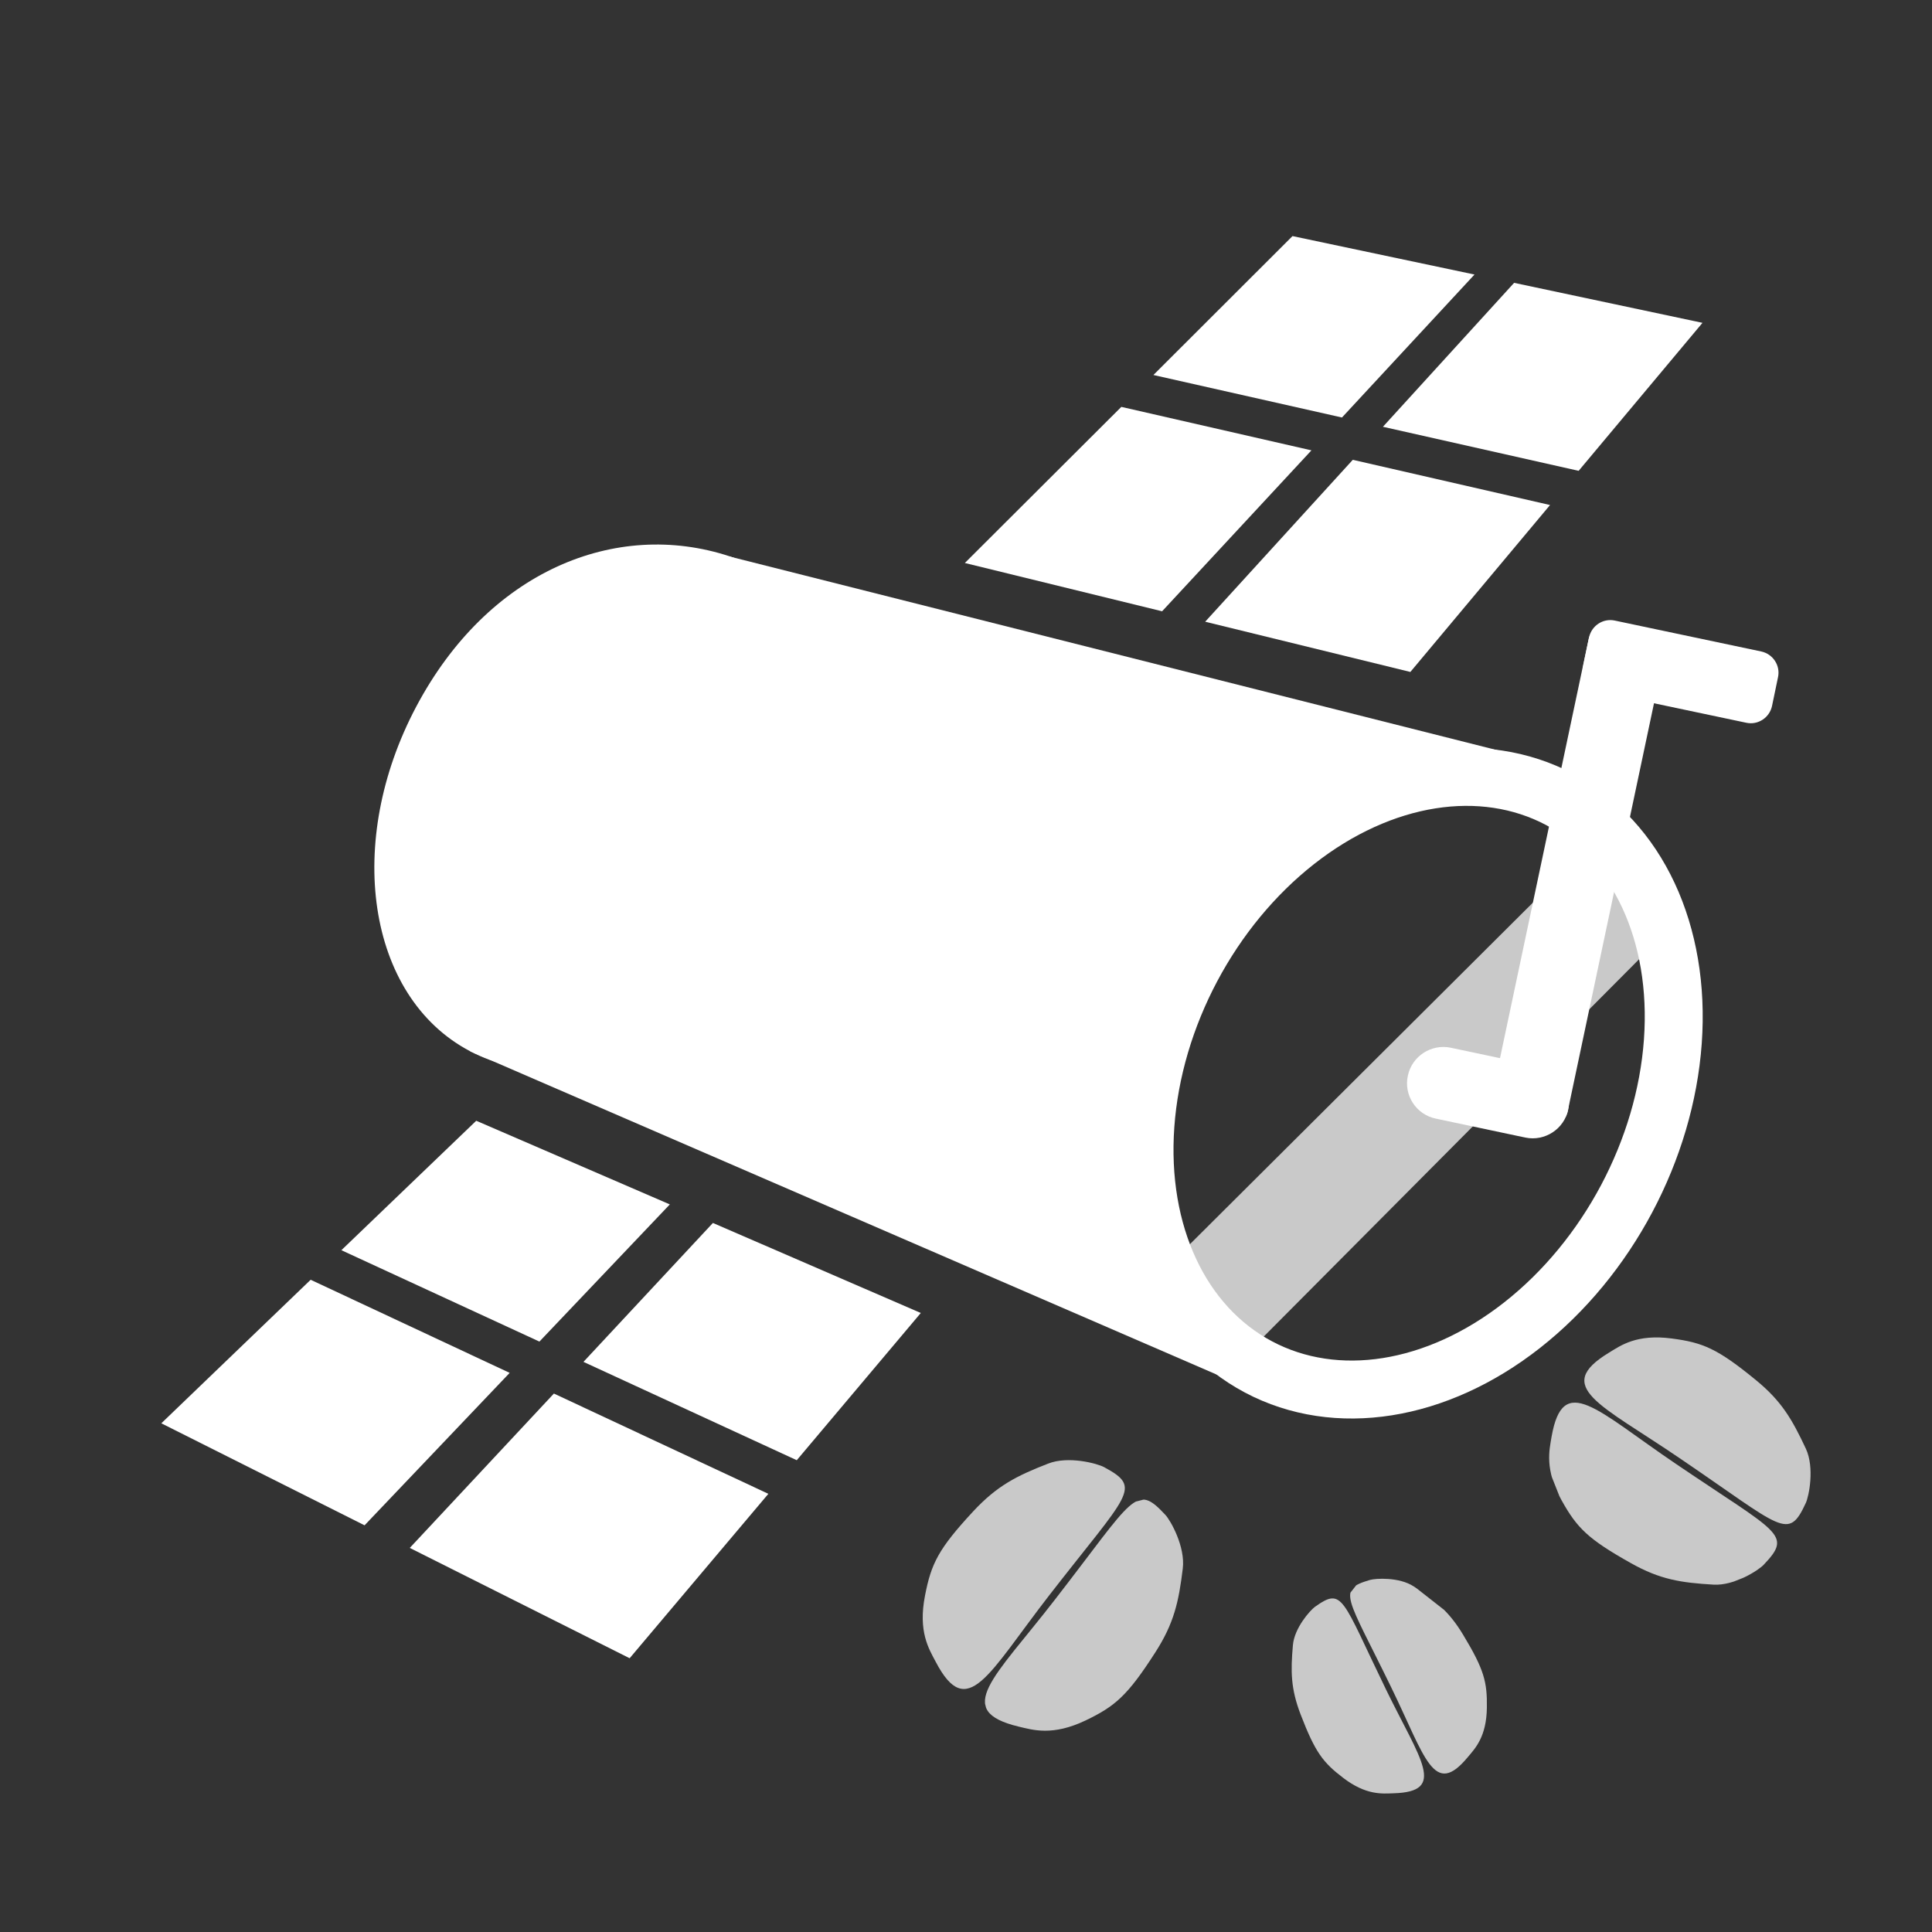 <?xml version="1.0" encoding="utf-8"?>
<!-- Generator: Adobe Adobe Illustrator 24.2.0, SVG Export Plug-In . SVG Version: 6.00 Build 0)  -->
<svg version="1.1" xmlns="http://www.w3.org/2000/svg" xmlns:xlink="http://www.w3.org/1999/xlink" x="0px" y="0px" width="100px"
	 height="100px" viewBox="0 0 100 100" style="enable-background:new 0 0 100 100;" xml:space="preserve">
<rect x="0" y="0" width="100" height="100" fill="#333333" stroke="none"/>
<style type="text/css">
	.st0{display:none;}
	.st1{display:inline;fill:#1A1A1A;}
	.st2{display:inline;fill:none;stroke:#FFFFFF;stroke-miterlimit:10;}
	.st3{clip-path:url(#SVGID_2_);fill:#C9C9C9;}
	.st4{clip-path:url(#SVGID_4_);fill:#C9C9C9;}
	.st5{clip-path:url(#SVGID_6_);fill:#C9C9C9;}
	.st6{clip-path:url(#SVGID_8_);fill:#C9C9C9;}
	.st7{clip-path:url(#SVGID_10_);fill:#C9C9C9;}
	.st8{clip-path:url(#SVGID_12_);fill:#C9C9C9;}
	.st9{fill:#C9C9C9;}
	.st10{fill:#FFFFFF;}
	.st11{clip-path:url(#SVGID_14_);fill:#FFFFFF;}
	.st12{clip-path:url(#SVGID_16_);fill:#FFFFFF;}
	.st13{clip-path:url(#SVGID_18_);fill:#FFFFFF;}
	.st14{clip-path:url(#SVGID_20_);fill:#FFFFFF;}
	.st15{clip-path:url(#SVGID_22_);fill:none;stroke:#FFFFFF;stroke-width:3;stroke-miterlimit:10;}
	.st16{clip-path:url(#SVGID_24_);fill:none;stroke:#FFFFFF;stroke-width:3;stroke-miterlimit:10;}
	.st17{fill:none;stroke:#FFFFFF;stroke-width:3;stroke-miterlimit:10;}
	.st18{fill:#C9C9C9;stroke:#FFFFFF;stroke-width:2;stroke-miterlimit:10;}
	.st19{fill:none;stroke:#FFFFFF;stroke-miterlimit:10;}
	.st20{fill:none;stroke:#FFFFFF;stroke-width:4;stroke-miterlimit:10;}
	.st21{fill:none;stroke:#C9C9C9;stroke-width:2;stroke-miterlimit:10;}
	.st22{clip-path:url(#SVGID_26_);fill:#C9C9C9;}
	.st23{clip-path:url(#SVGID_28_);fill:#C9C9C9;}
	.st24{clip-path:url(#SVGID_30_);fill:#C9C9C9;}
	.st25{clip-path:url(#SVGID_32_);fill:#C9C9C9;}
	.st26{clip-path:url(#SVGID_34_);fill:#C9C9C9;}
	.st27{clip-path:url(#SVGID_36_);fill:#C9C9C9;}
	.st28{clip-path:url(#SVGID_38_);fill:#C9C9C9;}
	.st29{clip-path:url(#SVGID_40_);fill:#C9C9C9;}
	.st30{clip-path:url(#SVGID_42_);fill:#C9C9C9;}
	.st31{clip-path:url(#SVGID_44_);fill:#C9C9C9;}
	.st32{clip-path:url(#SVGID_46_);fill:#FFFFFF;}
	.st33{clip-path:url(#SVGID_48_);fill:#FFFFFF;}
	.st34{clip-path:url(#SVGID_50_);fill:#FFFFFF;stroke:#FFFFFF;stroke-miterlimit:10;}
	.st35{clip-path:url(#SVGID_52_);fill:#FFFFFF;stroke:#FFFFFF;stroke-miterlimit:10;}
	.st36{clip-path:url(#SVGID_54_);fill:#FFFFFF;}
	.st37{clip-path:url(#SVGID_56_);fill:#FFFFFF;}
	.st38{clip-path:url(#SVGID_58_);fill:none;stroke:#FFFFFF;stroke-width:2;stroke-miterlimit:10;}
	.st39{clip-path:url(#SVGID_60_);fill:none;stroke:#FFFFFF;stroke-width:2;stroke-miterlimit:10;}
	.st40{clip-path:url(#SVGID_62_);fill:none;stroke:#FFFFFF;stroke-width:2;stroke-miterlimit:10;}
	.st41{clip-path:url(#SVGID_64_);fill:none;stroke:#FFFFFF;stroke-width:2;stroke-miterlimit:10;}
</style>
<g id="Layer_4" class="st0">
</g>
<g id="Layer_6" class="st0">
	<rect x="-27.25" y="-13" class="st1" width="154.5" height="126"/>
</g>
<g id="Layer_7" class="st0">
	<path class="st2" d="M2.5,89.5v-79c0-4.42,3.58-8,8-8h79c4.42,0,8,3.58,8,8v79c0,4.42-3.58,8-8,8h-79C6.08,97.5,2.5,93.92,2.5,89.5
		z"/>
</g>
<g id="Layer_9">
</g>
<g id="Sell">
</g>
<g id="Promote">
</g>
<g id="Grind">
	<g>
		<polygon class="st9" points="63.79,70.81 59.27,66.71 83.6,42.48 86.64,47.84 		"/>
		<path class="st19" d="M21.98,36.82c3.61-6.82,9.98-9.41,15.63-7.55c5.39,1.78,6.17,10.32,2.57,17.14
			c-3.61,6.82-10.6,10.2-15.63,7.55S18.37,43.64,21.98,36.82z"/>
		<path class="st10" d="M63.46,70.81c-11.96-5.26-24.53-10.84-36.49-16.1c-1.46-0.64-2.95-1.3-4.14-2.35
			c-2.39-2.1-3.27-5.55-2.84-8.7s1.38-6.32,3.25-8.89c2.09-2.88,5.52-5.35,9.06-5.71c1.8-0.18,3.55-0.25,5.31,0.21
			c2.23,0.59,4.53,1.12,6.76,1.71c5.63,1.48,11.97,2.96,17.9,4.52c3.37,0.89,8.41,1.85,12.84,3.54
			c-9.51,1.24-15.93,10.54-16.73,19.28C57.91,63.32,59.96,68.11,63.46,70.81z"/>
		<line class="st19" x1="24.54" y1="53.96" x2="64.68" y2="71.34"/>
		<line class="st19" x1="37.6" y1="29.28" x2="78.27" y2="39.54"/>
		
			<ellipse transform="matrix(0.469 -0.883 0.883 0.469 -10.778 94.19)" class="st17" cx="72.95" cy="56.06" rx="16.63" ry="12.75"/>
		<g>
			<polygon class="st10" points="30.2,70.49 36.9,63.3 47.66,67.96 41.24,75.58 			"/>
			<polygon class="st10" points="17.67,64.71 24.65,58.01 34.67,62.34 27.92,69.44 			"/>
			<polygon class="st10" points="8.35,73.67 16.08,66.24 26.38,71.06 18.87,78.95 			"/>
			<polygon class="st10" points="21.21,80.12 28.67,72.13 39.77,77.32 32.59,85.83 			"/>
		</g>
		<g>
			<polygon class="st10" points="71.58,22.09 78.37,14.64 88.12,16.71 81.71,24.37 			"/>
			<polygon class="st10" points="59.7,19.41 66.9,12.22 76.32,14.21 69.46,21.61 			"/>
			<polygon class="st10" points="49.94,29.14 58.04,21.06 67.88,23.31 60.15,31.64 			"/>
			<polygon class="st10" points="62.38,32.18 70.02,23.8 80.23,26.14 73,34.78 			"/>
		</g>
		<path class="st10" d="M72.87,55.68L72.87,55.68c0.21-1.01,1.21-1.66,2.22-1.45l4.63,0.98c1.01,0.21,1.66,1.21,1.45,2.22v0
			c-0.21,1.01-1.21,1.66-2.22,1.45l-4.63-0.98C73.3,57.69,72.65,56.69,72.87,55.68z"/>
		<path class="st10" d="M77.23,56.71l5-23.64c0.09-0.42,0.5-0.69,0.92-0.6l2.39,0.51c0.42,0.09,0.69,0.5,0.6,0.92l-5,23.64
			c-0.09,0.42-0.5,0.69-0.92,0.6l-2.39-0.51C77.41,57.54,77.14,57.13,77.23,56.71z"/>
		<path class="st10" d="M81.94,34.48l0.31-1.49c0.13-0.61,0.73-1,1.33-0.87l7.58,1.6c0.61,0.13,1,0.73,0.87,1.33l-0.31,1.49
			c-0.13,0.61-0.73,1-1.33,0.87l-7.58-1.6C82.2,35.69,81.81,35.09,81.94,34.48z"/>
	</g>
	<g>
		<g>
			<defs>
				<rect id="SVGID_25_" x="47.75" y="75.58" width="10.47" height="11.84"/>
			</defs>
			<clipPath id="SVGID_2_">
				<use xlink:href="#SVGID_25_"  style="overflow:visible;"/>
			</clipPath>
			<path class="st3" d="M54.31,82.57c4.12-5.31,4.84-5.55,2.84-6.63c-0.35-0.19-1.86-0.6-2.91-0.18c-1.62,0.63-2.63,1.14-3.86,2.46
				c-1.81,1.95-2.18,2.71-2.5,4.36c-0.37,1.87,0.2,2.77,0.55,3.43C50.07,89.15,51.16,86.63,54.31,82.57z"/>
		</g>
		<g>
			<defs>
				
					<rect id="SVGID_27_" x="50.05" y="78.59" transform="matrix(0.969 -0.248 0.248 0.969 -19.037 16.498)" width="11.84" height="10.47"/>
			</defs>
			<clipPath id="SVGID_4_">
				<use xlink:href="#SVGID_27_"  style="overflow:visible;"/>
			</clipPath>
			<path class="st4" d="M54.6,82.8c4.12-5.31,4.17-6.06,5.72-4.39c0.27,0.29,1.04,1.65,0.9,2.78c-0.21,1.72-0.45,2.83-1.43,4.35
				c-1.44,2.24-2.08,2.78-3.6,3.51c-1.72,0.82-2.73,0.49-3.46,0.32C49.29,88.54,51.46,86.86,54.6,82.8z"/>
		</g>
	</g>
	<g>
		<g>
			<defs>
				<rect id="SVGID_29_" x="66.86" y="82.73" width="6.85" height="10.09"/>
			</defs>
			<clipPath id="SVGID_6_">
				<use xlink:href="#SVGID_29_"  style="overflow:visible;"/>
			</clipPath>
			<path class="st5" d="M71.75,87.47c-2.31-4.75-2.23-5.34-3.69-4.3c-0.25,0.18-1.07,1.1-1.14,1.99c-0.12,1.36-0.11,2.25,0.4,3.58
				c0.75,1.95,1.15,2.48,2.2,3.28c1.19,0.91,2.02,0.82,2.61,0.8C74.91,92.74,73.52,91.1,71.75,87.47z"/>
		</g>
		<g>
			<defs>
				
					<rect id="SVGID_31_" x="69.74" y="81.33" transform="matrix(0.617 -0.787 0.787 0.617 -39.952 90.729)" width="6.85" height="10.09"/>
			</defs>
			<clipPath id="SVGID_8_">
				<use xlink:href="#SVGID_31_"  style="overflow:visible;"/>
			</clipPath>
			<path class="st6" d="M72.01,87.34c-2.31-4.75-2.83-5.05-1.11-5.56c0.3-0.09,1.52-0.16,2.27,0.33c1.14,0.75,1.84,1.3,2.57,2.52
				c1.08,1.79,1.24,2.43,1.22,3.76c-0.02,1.5-0.6,2.1-0.98,2.55C74.21,93.08,73.78,90.97,72.01,87.34z"/>
		</g>
	</g>
	<g>
		<g>
			<defs>
				<rect id="SVGID_33_" x="82.01" y="69.23" width="11.71" height="9.66"/>
			</defs>
			<clipPath id="SVGID_10_">
				<use xlink:href="#SVGID_33_"  style="overflow:visible;"/>
			</clipPath>
			<path class="st7" d="M86.93,75.47c5.35,3.63,5.62,4.31,6.54,2.32c0.16-0.35,0.46-1.82,0-2.81c-0.71-1.51-1.25-2.46-2.6-3.56
				c-1.98-1.62-2.73-1.93-4.34-2.14c-1.82-0.24-2.64,0.36-3.26,0.74C80.36,71.79,82.85,72.69,86.93,75.47z"/>
		</g>
		<g>
			<defs>
				
					<rect id="SVGID_35_" x="80.93" y="71.29" transform="matrix(0.93 -0.368 0.368 0.93 -22.36 36.943)" width="9.66" height="11.71"/>
			</defs>
			<clipPath id="SVGID_12_">
				<use xlink:href="#SVGID_35_"  style="overflow:visible;"/>
			</clipPath>
			<path class="st8" d="M86.73,75.76c5.35,3.63,6.07,3.64,4.56,5.23c-0.26,0.28-1.52,1.1-2.61,1.03c-1.67-0.1-2.75-0.26-4.26-1.11
				c-2.23-1.25-2.8-1.83-3.59-3.25c-0.89-1.6-0.64-2.59-0.52-3.3C80.9,71.01,82.64,72.99,86.73,75.76z"/>
		</g>
	</g>
</g>
<g id="Brew">
</g>
</svg>
